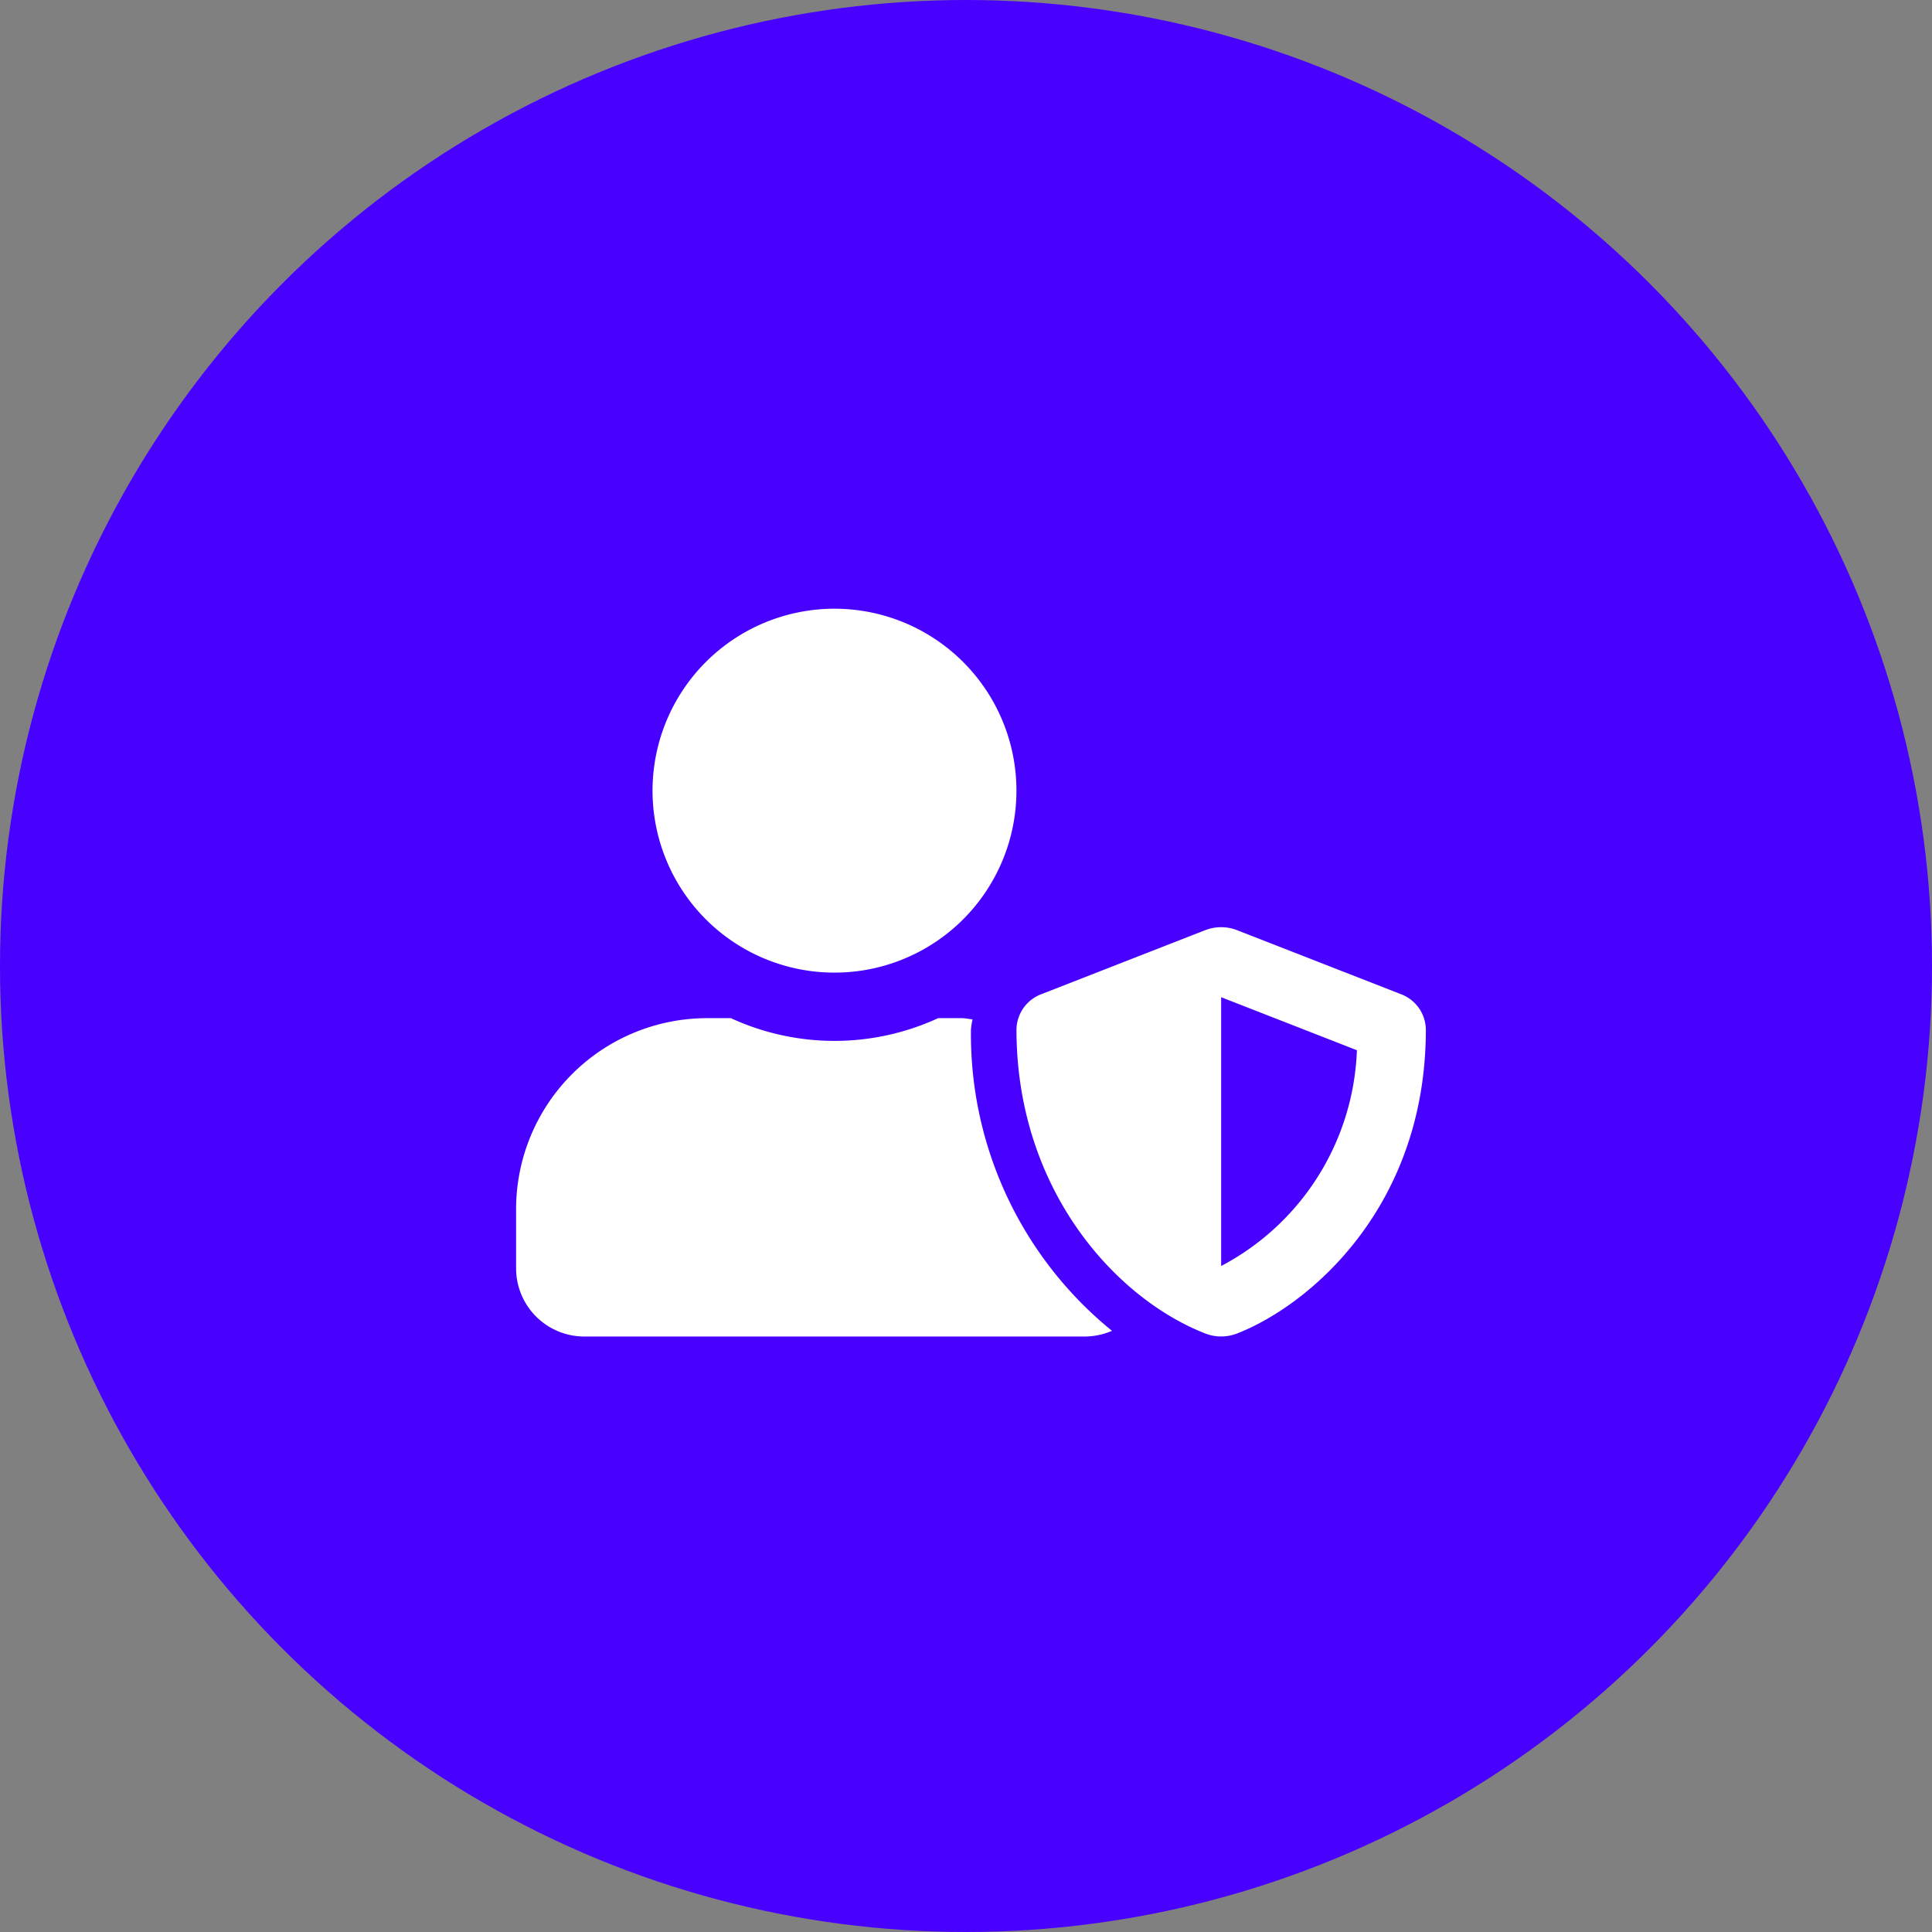 <svg xmlns="http://www.w3.org/2000/svg" width="146" height="146" viewBox="0 0 146 146">
  <rect x="0" y="0" width="146" height="146" fill="#808080" stroke="none"/>
  <g id="Grupo_42" data-name="Grupo 42" transform="translate(-886 -1578)">
    <circle id="Elipse_3" data-name="Elipse 3" cx="73" cy="73" r="73" transform="translate(886 1578)" fill="#4800ff"/>
    <path id="FontAwsome_user-shield_" data-name="FontAwsome (user-shield)" d="M66.849,29.122,54.474,24.288a3.329,3.329,0,0,0-2.385,0L39.714,29.122a2.9,2.9,0,0,0-1.9,2.675c0,11.988,7.38,20.281,14.276,22.978a3.333,3.333,0,0,0,2.385,0c5.511-2.148,14.276-9.6,14.276-22.978A2.9,2.9,0,0,0,66.849,29.122ZM53.281,49.672V29.358L63.54,33.365A19.215,19.215,0,0,1,53.281,49.672ZM24.062,27.5a13.75,13.75,0,1,0-13.75-13.75A13.749,13.749,0,0,0,24.062,27.5Zm10.313,4.3a6.1,6.1,0,0,1,.118-.773c-.269-.011-.526-.086-.806-.086H31.894a18.7,18.7,0,0,1-15.662,0H14.437A14.441,14.441,0,0,0,0,45.375v4.469A5.158,5.158,0,0,0,5.156,55H42.969a5.287,5.287,0,0,0,2.063-.43A28.862,28.862,0,0,1,34.375,31.8Z" transform="translate(925 1624)" fill="#fff"/>
  </g>
</svg>
